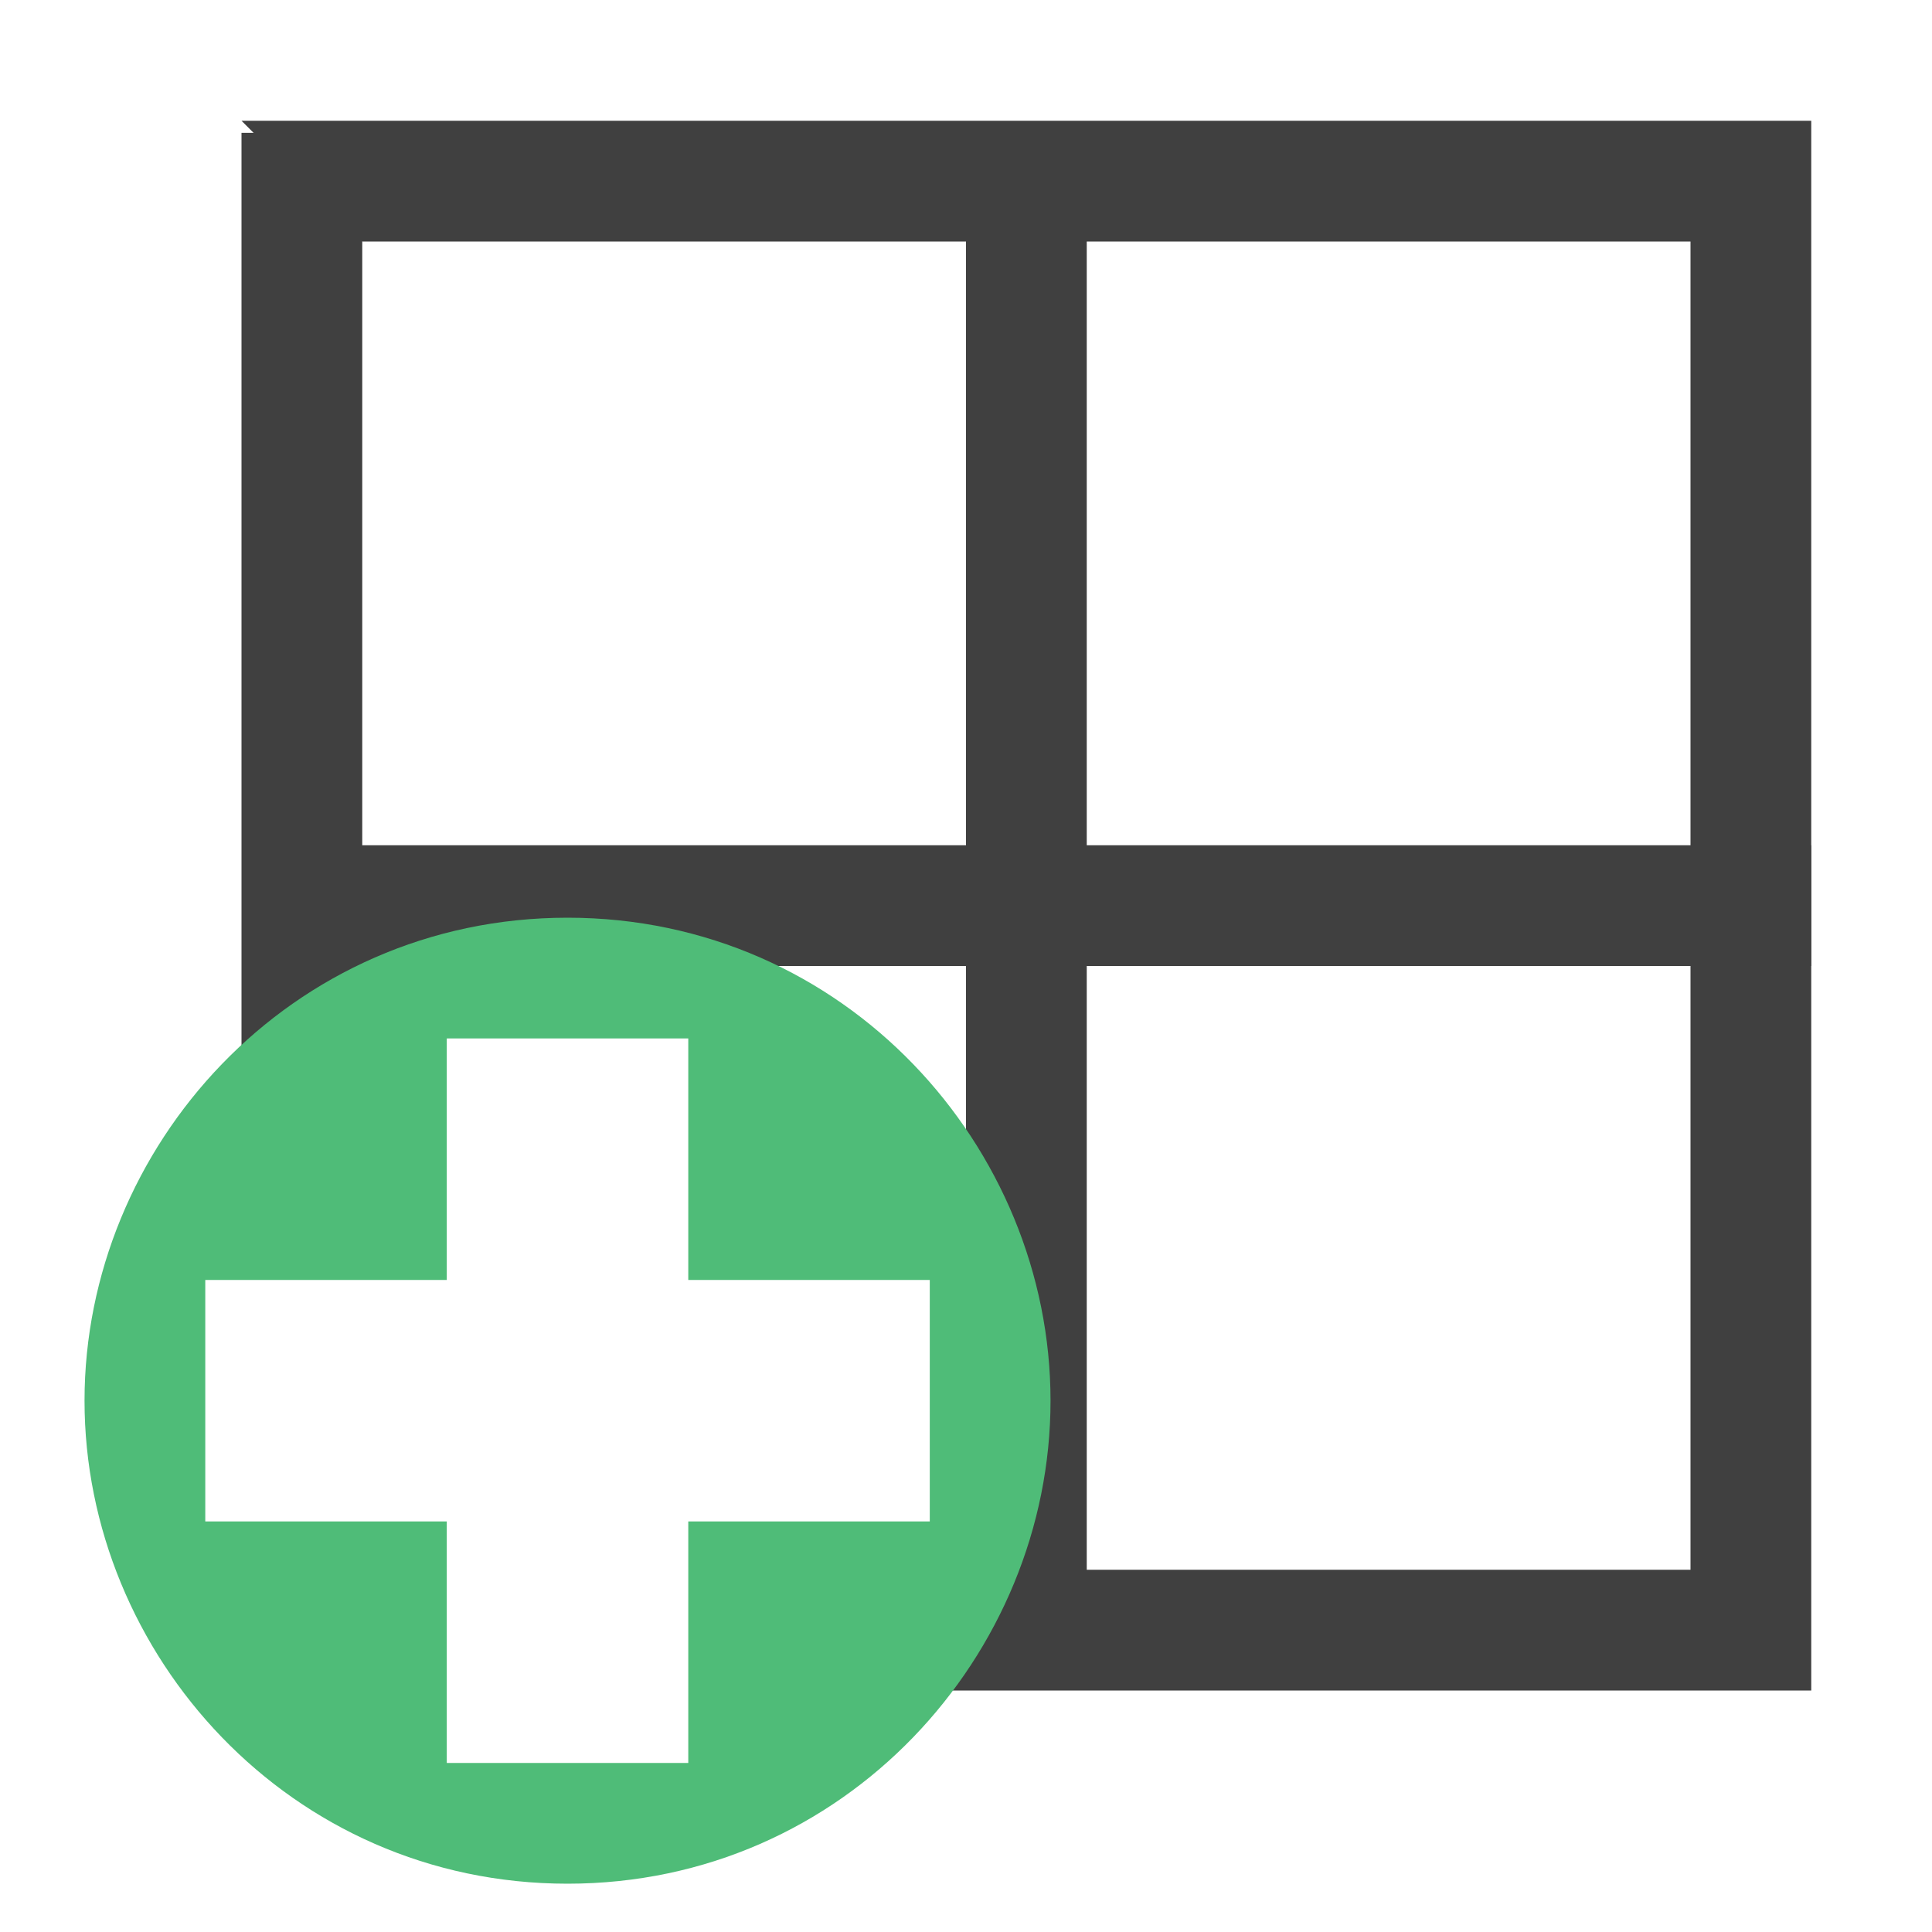 <?xml version="1.0" encoding="utf-8"?>
<!-- Generator: Adobe Illustrator 20.0.0, SVG Export Plug-In . SVG Version: 6.00 Build 0)  -->
<svg version="1.1" id="Layer_1" xmlns="http://www.w3.org/2000/svg" xmlns:xlink="http://www.w3.org/1999/xlink" x="0px" y="0px"
	 viewBox="0 0 16 16" style="enable-background:new 0 0 16 16;" xml:space="preserve">
<style type="text/css">
	.st0{fill:none;stroke:#404040;stroke-miterlimit:10;}
	.st1{fill:#404040;}
	.st2{fill:#4FBC78;}
</style>
<line class="st0" x1="2.2" y1="7.5" x2="15" y2="7.5"/>
<line class="st0" x1="8.5" y1="1.1" x2="8.5" y2="13.8"/>
<g>
	<path class="st1" d="M3,2h11v11l-8,0L5.9,14l9.1,0V1l0,0H2"/>
</g>
<rect x="2" y="1.1" class="st1" width="1" height="7.8"/>
<path class="st2" d="M4.7,7.6c-2.3,0-4,1.9-4,4s1.7,4,4,4s4-1.9,4-4S7,7.6,4.7,7.6z M7.7,12.6h-2v2h-2v-2h-2v-2h2v-2h2v2h2v1V12.6z"
	/>
</svg>
